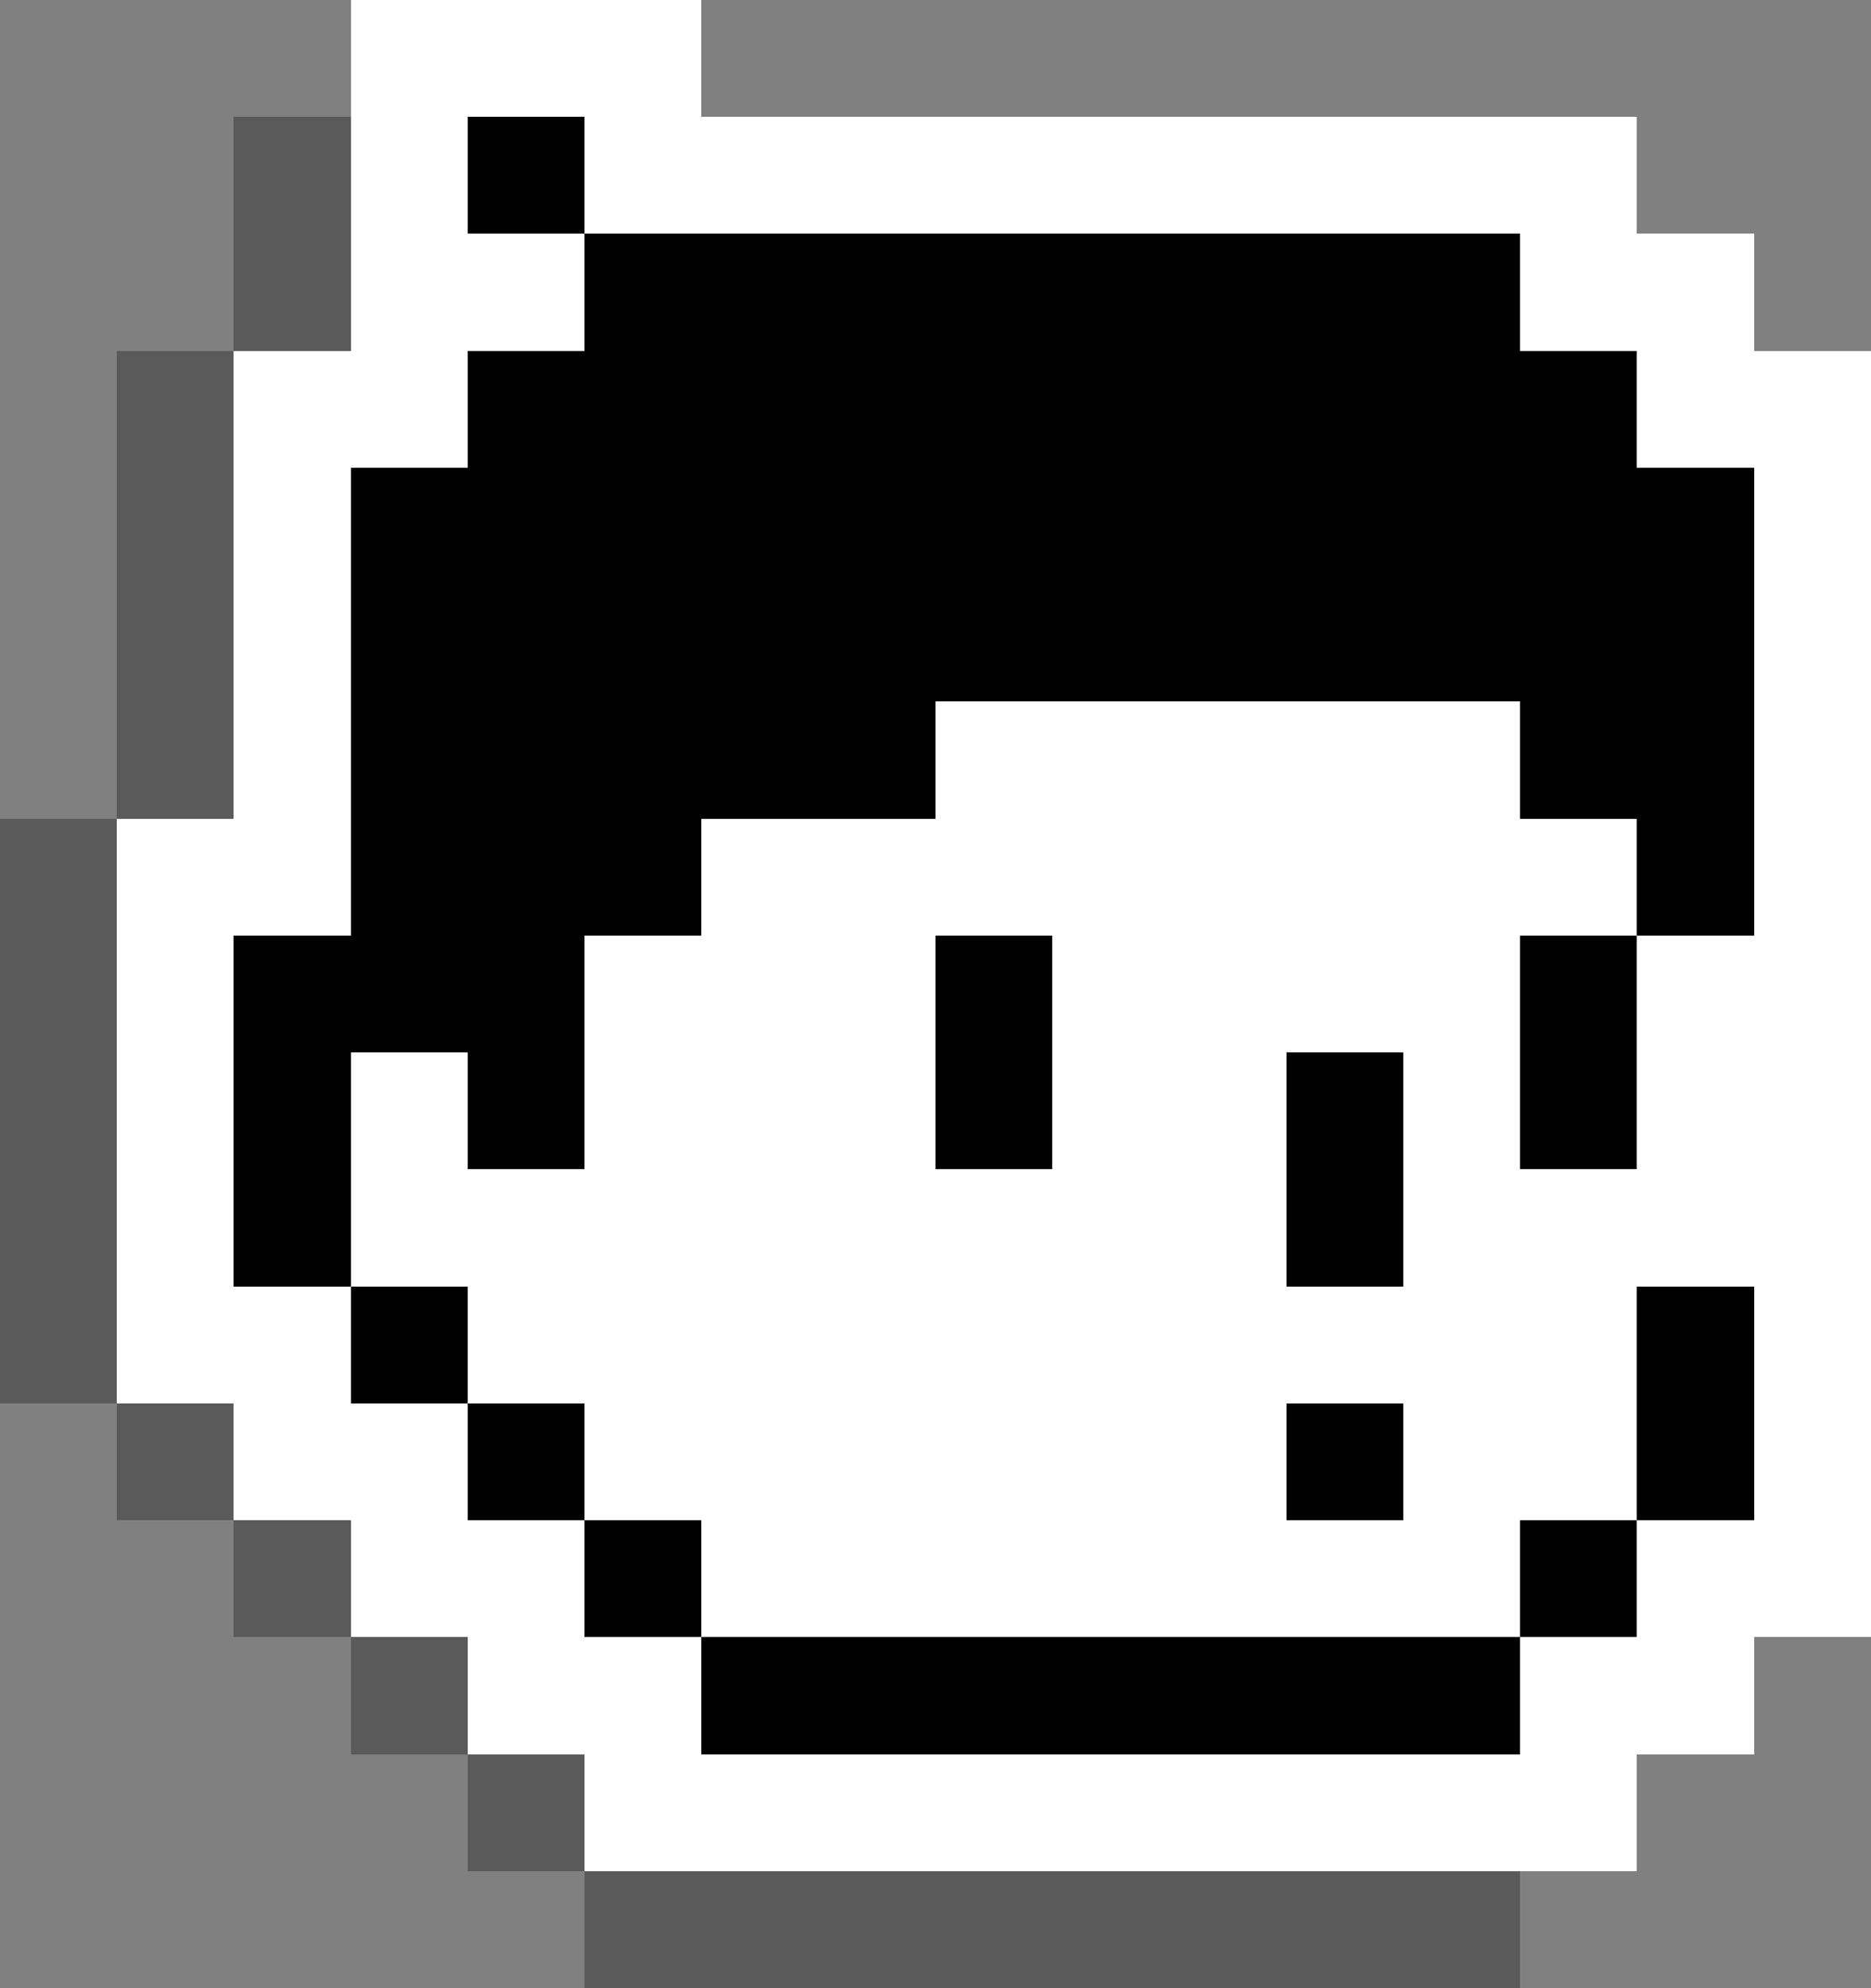 <svg xmlns="http://www.w3.org/2000/svg" viewBox="0 -0.5 16 17" shape-rendering="crispEdges">
<rect x="0" y="-0.5" width="16" height="17" fill="#808080" stroke="none"/>
<path stroke="#ffffff" d="M3 0h3M3 1h1M5 1h9M3 2h2M13 2h2M2 3h2M14 3h2M2 4h1M15 4h1M2 5h1M15 5h1M2 6h1M8 6h5M15 6h1M1 7h2M6 7h8M15 7h1M1 8h1M5 8h3M9 8h4M14 8h2M1 9h1M3 9h1M5 9h3M9 9h2M12 9h1M14 9h2M1 10h1M3 10h8M12 10h4M1 11h2M4 11h10M15 11h1M2 12h2M5 12h6M12 12h2M15 12h1M3 13h2M6 13h7M14 13h2M4 14h2M13 14h2M5 15h9" />
<path stroke="rgba(83,83,83,0.843)" d="M2 1h1M2 2h1M1 3h1M1 4h1M1 5h1M1 6h1M0 7h1M0 8h1M0 9h1M0 10h1M0 11h1M1 12h1M2 13h1M3 14h1M4 15h1M5 16h8" />
<path stroke="#000000" d="M4 1h1M5 2h8M4 3h10M3 4h12M3 5h12M3 6h5M13 6h2M3 7h3M14 7h1M2 8h3M8 8h1M13 8h1M2 9h1M4 9h1M8 9h1M11 9h1M13 9h1M2 10h1M11 10h1M3 11h1M14 11h1M4 12h1M11 12h1M14 12h1M5 13h1M13 13h1M6 14h7"/>

</svg>